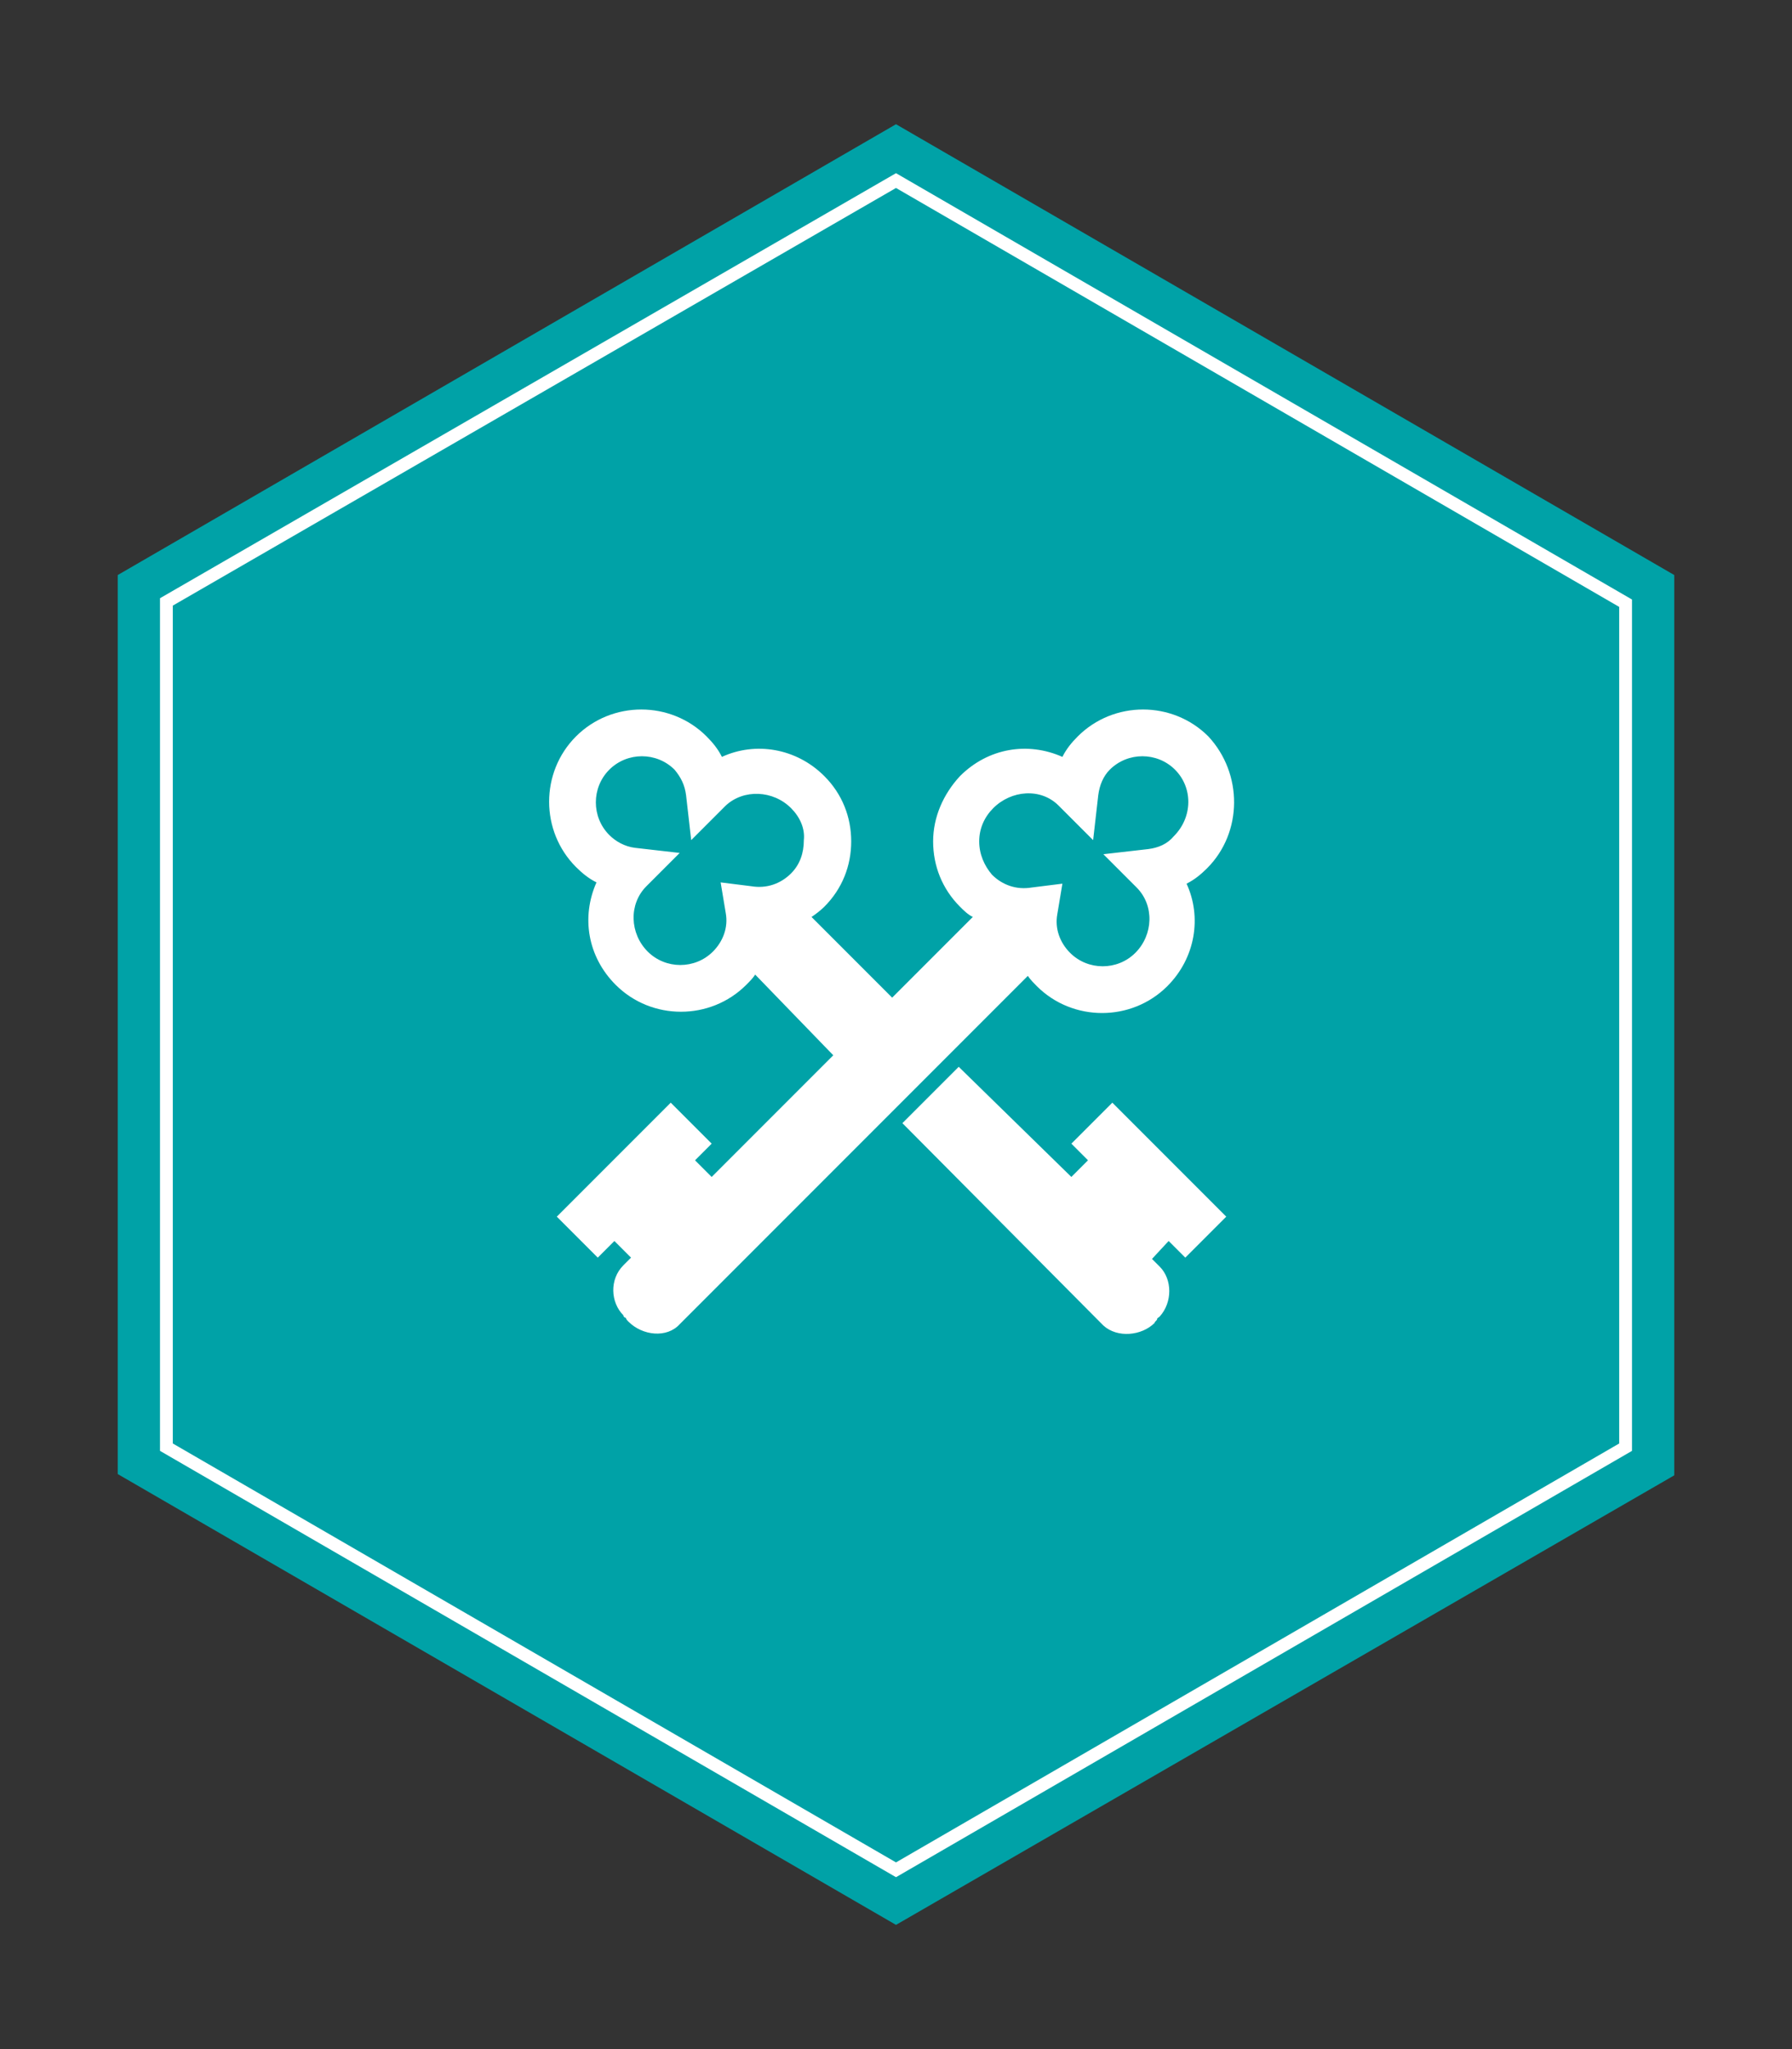 <svg xmlns="http://www.w3.org/2000/svg" width="140" height="160" viewBox="-65 -29.5 140 160"><rect x="-65" y="-29.5" width="140" height="160" fill="#333333" stroke="none"/><path fill="#00A2A7" d="M5-19.8l60.8 35.2v70.3L5 120.8l-60.8-35.2V15.4L5-19.8z"/><path fill="none" stroke="#FFF" stroke-miterlimit="10" d="M5-15.4l57 33v65.9l-57 33-57-33v-66L5-15.4z"/><path fill="#FFF" d="M29.3 38.3c-.5.5-1 .9-1.6 1.2 1.2 2.6.7 5.8-1.5 8-2.8 2.8-7.4 2.8-10.2 0-.2-.2-.5-.5-.7-.8l-27.2 27.2c-1 1.1-2.9.9-4-.2-.1-.1-.2-.2-.2-.3-.1 0-.2-.1-.2-.2-1-1-1.1-2.8 0-3.9l.6-.6-1.3-1.3-1.3 1.3-3.2-3.2 8.9-8.9 3.2 3.2-1.3 1.3 1.3 1.3 9.5-9.5-6.1-6.3c-.2.3-.4.5-.7.8-2.8 2.8-7.4 2.8-10.2 0-2.2-2.2-2.7-5.3-1.5-8-.6-.3-1.1-.7-1.6-1.2-2.8-2.8-2.8-7.4 0-10.2 2.8-2.8 7.4-2.8 10.2 0 .5.5.9 1 1.2 1.6 2.6-1.2 5.8-.7 8 1.5 1.4 1.4 2.1 3.2 2.1 5.1 0 1.9-.7 3.7-2.1 5.1-.3.3-.7.6-1 .8l6.3 6.3 6.3-6.3c-.4-.2-.7-.5-1-.8-1.4-1.4-2.1-3.2-2.1-5.1 0-1.9.8-3.7 2.1-5.1 2.2-2.2 5.3-2.7 8-1.5.3-.6.7-1.1 1.2-1.6 2.8-2.8 7.4-2.8 10.2 0 2.7 2.9 2.7 7.5-.1 10.3zm-32.5-4.7c-1.4-1.4-3.7-1.5-5.1-.2l-2.7 2.7-.4-3.5c-.1-.8-.4-1.4-.9-2-1.4-1.4-3.7-1.4-5.1 0s-1.4 3.7 0 5.1c.5.5 1.2.9 2 1l3.5.4-2.6 2.6c-1.4 1.4-1.3 3.7.1 5.1 1.4 1.4 3.7 1.4 5.1 0 .8-.8 1.2-1.9 1-3l-.4-2.4 2.4.3c1.2.2 2.3-.2 3.1-1 .7-.7 1-1.6 1-2.6.1-.9-.3-1.8-1-2.5zm30-3c-1.4-1.4-3.7-1.4-5.1 0-.5.5-.8 1.2-.9 2l-.4 3.5-2.7-2.7c-1.4-1.4-3.7-1.2-5.1.2-.7.7-1.1 1.6-1.1 2.6s.4 1.9 1 2.6c.8.8 1.9 1.2 3.1 1l2.4-.3-.4 2.4c-.2 1.1.2 2.2 1 3 1.4 1.4 3.7 1.4 5.1 0 1.4-1.4 1.5-3.7.1-5.1l-2.6-2.6 3.5-.4c.8-.1 1.5-.4 2-1 1.5-1.5 1.5-3.8.1-5.2zm-8.1 31.8l1.3-1.3-1.3-1.3 3.2-3.2 8.9 8.9-3.2 3.2-1.3-1.3-1.3 1.4.6.6c1 1 1 2.8 0 3.9-.1.1-.2.1-.2.2s-.2.2-.2.3c-1 1-2.9 1.2-4 .2L5.5 58.2l4.4-4.4 8.8 8.6z"/></svg>